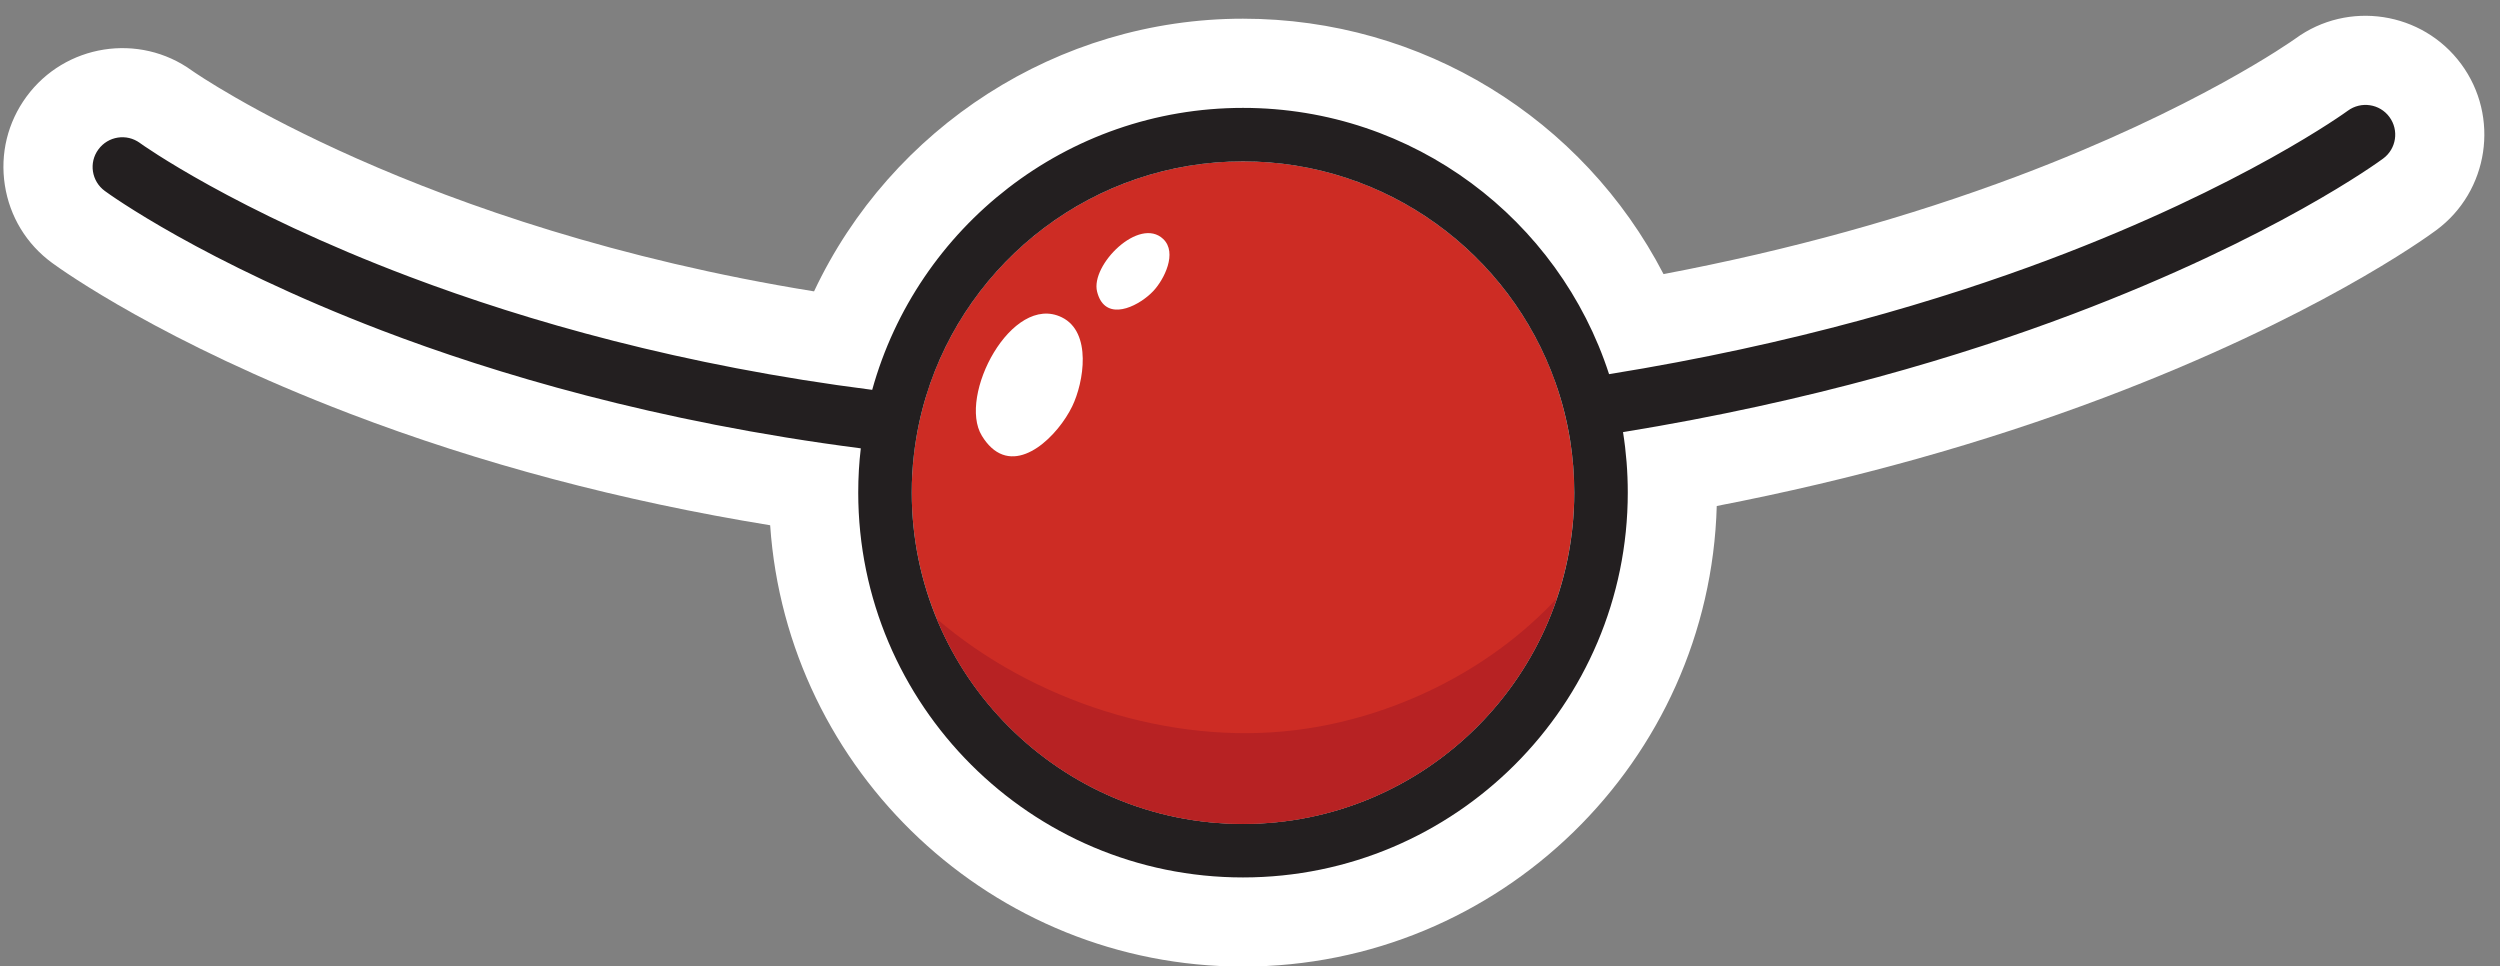 <?xml version="1.0" encoding="UTF-8" standalone="no"?><svg xmlns="http://www.w3.org/2000/svg" xmlns:xlink="http://www.w3.org/1999/xlink" contentScriptType="text/ecmascript" fill="#000000" width="799.8" zoomAndPan="magnify" contentStyleType="text/css" viewBox="23.0 140.5 799.8 309.2" height="309.2" preserveAspectRatio="xMidYMid meet" version="1"><rect x="23.0" y="140.5" width="799.8" height="309.2" fill="#808080" stroke="none"/><g><g id="change1_1"><path fill="#ffffff" d="M 757.332 152.859 C 756.375 153.547 725.582 175.352 668.406 196.867 C 633.375 210.047 595.383 220.555 555.199 228.188 C 529.445 178.473 478.062 146.48 420.656 146.48 C 361.406 146.48 308.09 181.32 283.43 233.715 C 157.023 213.297 86.363 164.457 84.434 163.102 C 67.527 150.863 43.797 154.59 31.449 171.449 C 25.449 179.648 22.996 189.691 24.551 199.734 C 26.102 209.773 31.473 218.609 39.672 224.609 C 43.125 227.141 75.145 249.977 134.848 272.816 C 176.672 288.82 221.824 300.805 269.391 308.539 C 274.766 387.297 340.559 449.727 420.656 449.727 C 502.836 449.727 569.953 384.012 572.223 302.375 C 616.035 293.898 657.605 282.273 696.109 267.723 C 763.43 242.277 798.609 216.949 802.387 214.156 C 819.234 201.707 822.824 177.855 810.379 160.98 C 797.965 144.164 774.195 140.535 757.332 152.859"/></g><g id="change2_1"><path fill="#cd2c24" d="M 420.656 192.125 C 362.219 192.125 314.68 239.668 314.68 298.105 C 314.68 356.539 362.219 404.086 420.656 404.086 C 479.098 404.086 526.637 356.539 526.637 298.105 C 526.637 239.668 479.098 192.125 420.656 192.125"/></g><g id="change3_1"><path fill="#231f20" d="M 526.645 298.102 C 526.645 356.547 479.098 404.094 420.652 404.094 C 362.23 404.094 314.684 356.547 314.684 298.102 C 314.684 293.977 314.91 289.906 315.387 285.91 C 316.129 279.484 317.441 273.227 319.285 267.199 C 332.543 223.781 372.977 192.133 420.652 192.133 C 466.715 192.133 506.008 221.648 520.574 262.785 C 522.707 268.738 524.285 274.922 525.312 281.309 C 526.188 286.785 526.645 292.398 526.645 298.102 Z M 787.422 177.926 C 784.32 173.703 778.367 172.812 774.129 175.91 C 773.805 176.156 741.035 200.027 678.445 223.57 C 644.367 236.391 597.086 250.652 537.77 260.199 C 521.773 210.809 475.312 175.016 420.652 175.016 C 364.168 175.016 316.434 213.262 302.035 265.219 C 241.348 257.5 191.672 243.273 153.941 229.012 C 98.066 207.898 68.32 186.676 67.75 186.238 C 63.508 183.137 57.574 184.07 54.473 188.312 C 51.355 192.531 52.289 198.484 56.527 201.586 C 57.766 202.516 87.832 224.273 145.039 246.184 C 181.004 259.934 232.848 275.488 298.387 283.934 C 297.832 288.574 297.566 293.312 297.566 298.102 C 297.566 365.98 352.777 421.211 420.652 421.211 C 488.531 421.211 543.758 365.98 543.758 298.102 C 543.758 291.523 543.246 285.055 542.238 278.742 C 602.793 268.891 651.137 254.227 686.016 241.027 C 750.773 216.57 784.055 192.246 785.426 191.219 C 789.648 188.102 790.539 182.148 787.422 177.926"/></g><g id="change1_2"><path fill="#ffffff" d="M 340.145 283.691 C 339.09 282.723 338.074 281.477 337.121 279.918 C 329.312 267.199 346.668 234.145 362.711 242.027 C 372.391 246.785 369.742 262.805 366.031 270.477 C 361.578 279.68 349.316 292.129 340.145 283.691"/></g><g id="change1_3"><path fill="#ffffff" d="M 375.02 236.473 C 374.598 235.738 374.246 234.859 373.984 233.809 C 371.832 225.25 387.484 209.676 395.137 216.965 C 399.754 221.363 395.426 229.934 391.969 233.605 C 387.824 238.008 378.703 242.859 375.02 236.473"/></g><g id="change4_1"><path fill="#b72223" d="M 322.691 338.488 C 338.605 376.945 376.516 404.086 420.656 404.086 C 467.27 404.086 506.922 373.82 521.07 331.926 C 499.469 355.211 468.48 370.258 437.391 374.086 C 397.316 379.023 353.43 364.816 322.691 338.488"/></g></g></svg>